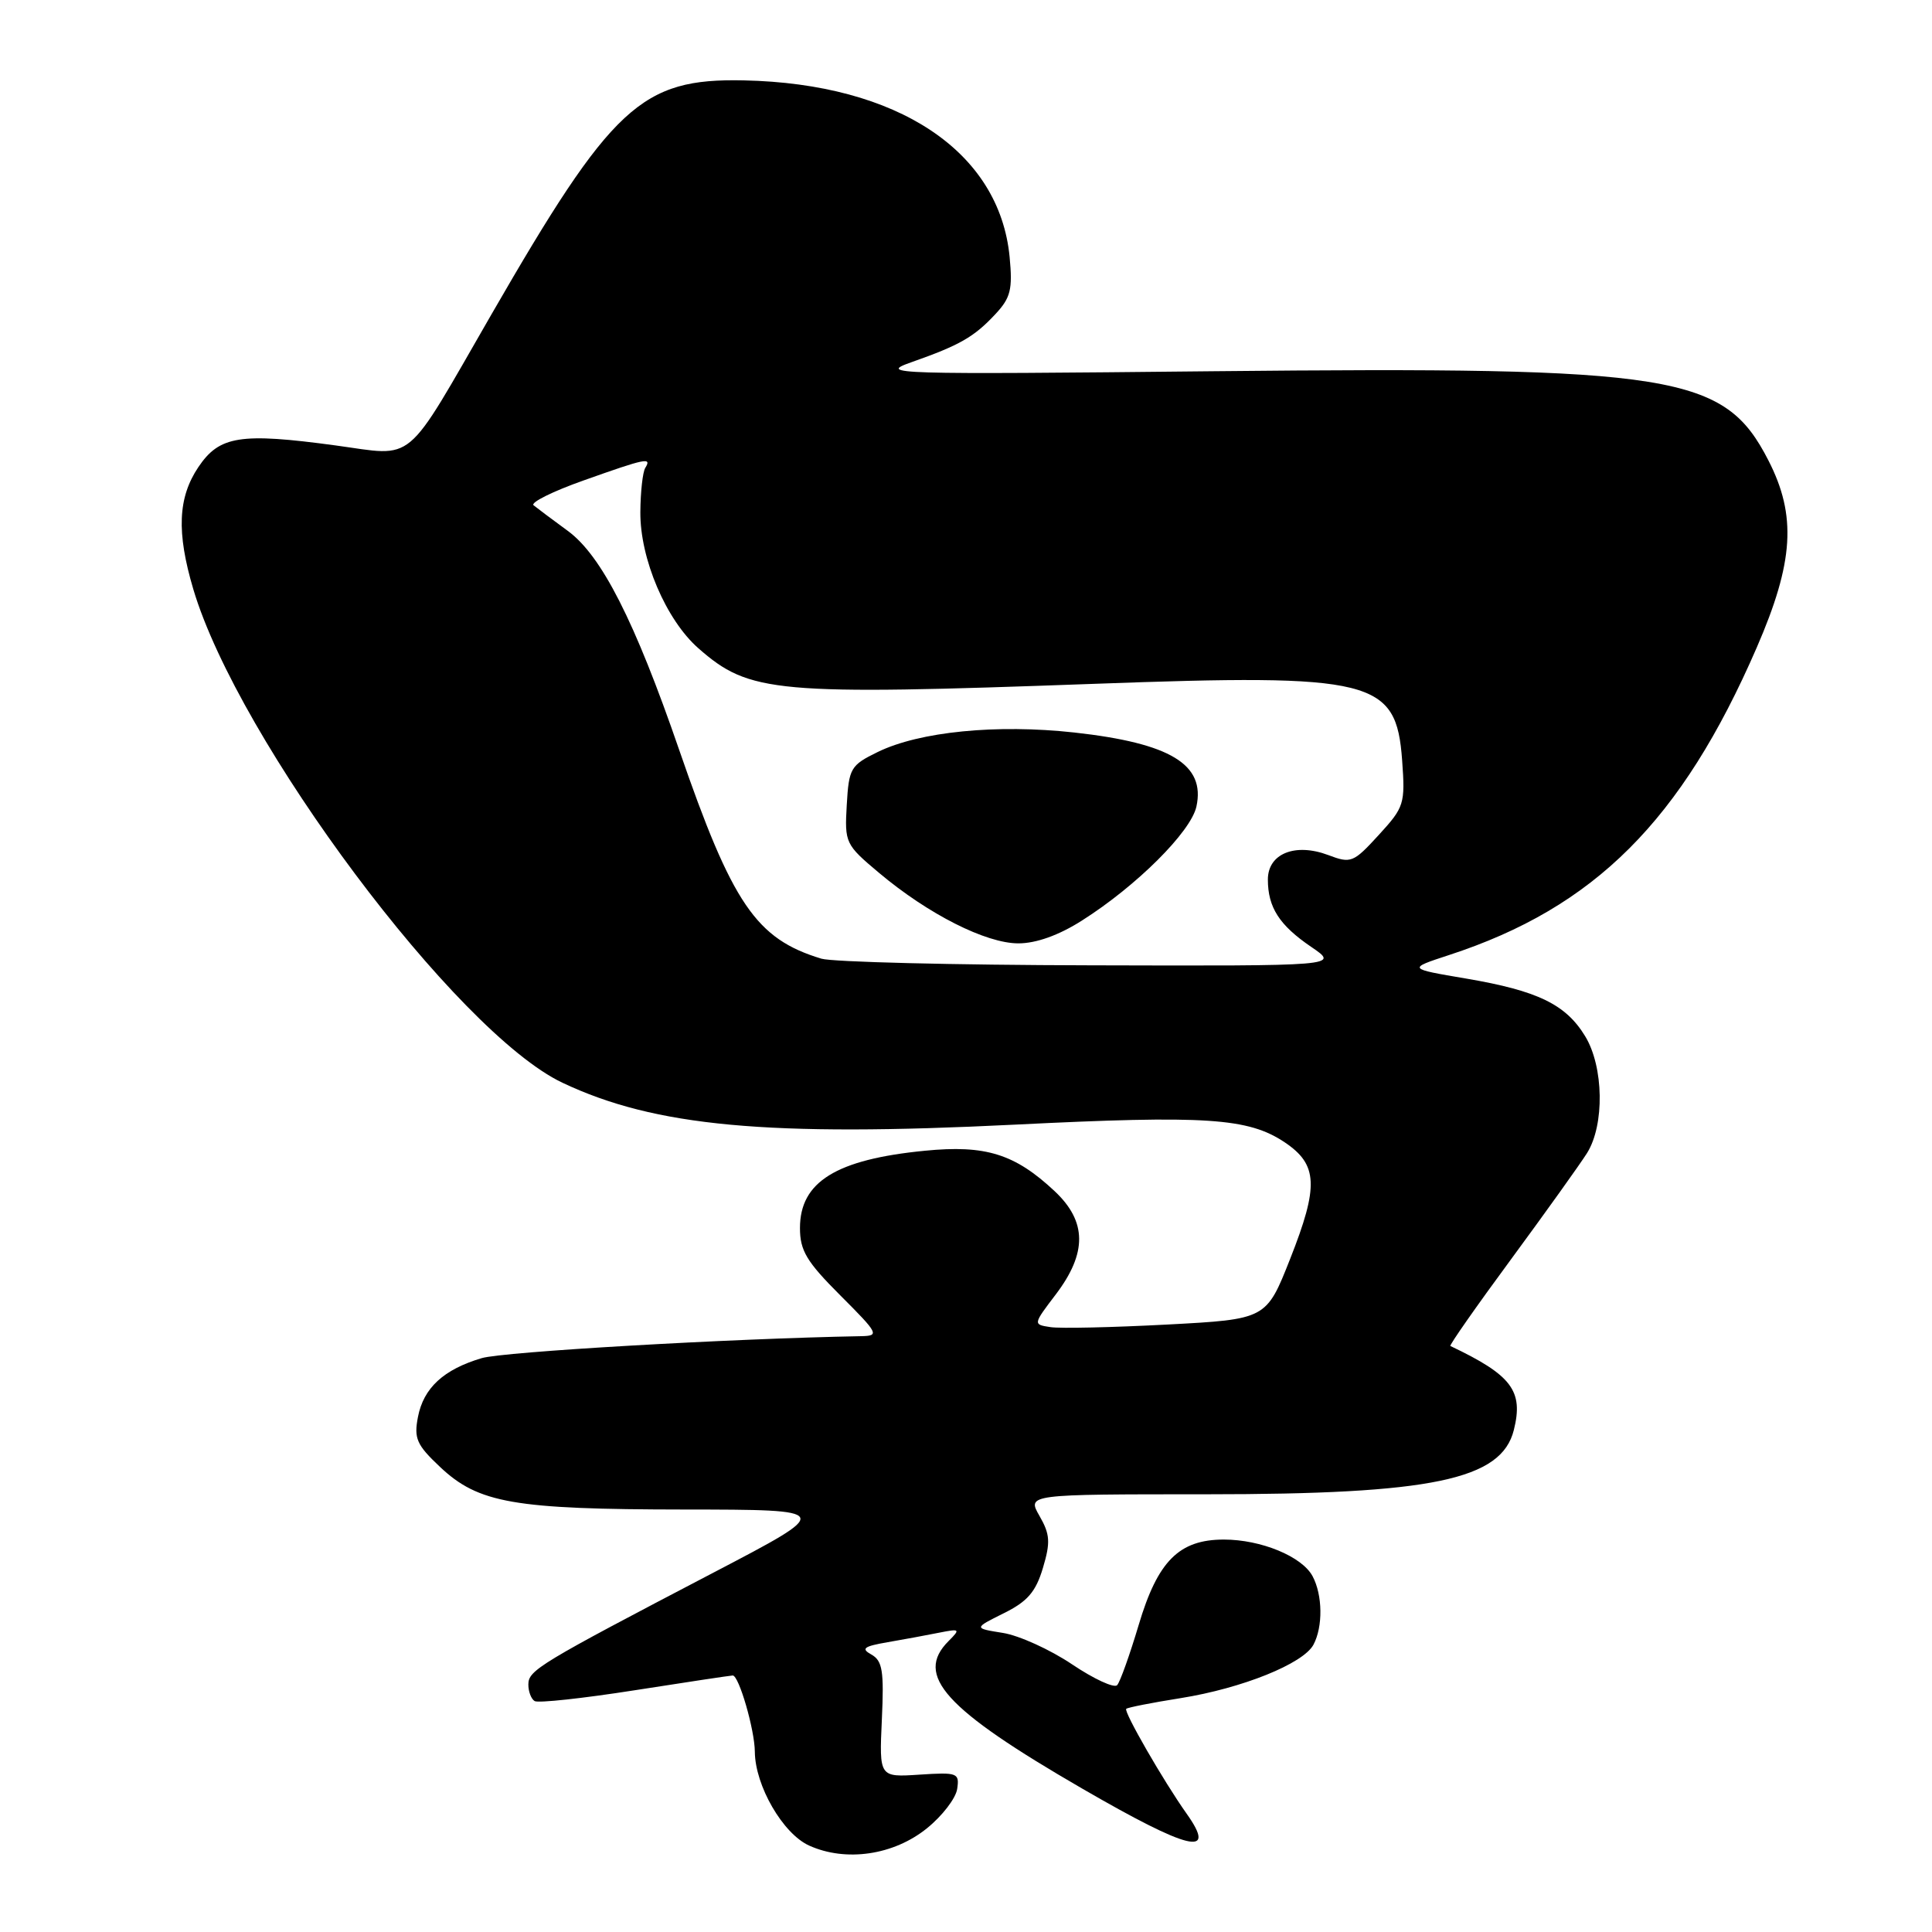 <?xml version="1.0" encoding="UTF-8" standalone="no"?>
<!DOCTYPE svg PUBLIC "-//W3C//DTD SVG 1.1//EN" "http://www.w3.org/Graphics/SVG/1.1/DTD/svg11.dtd" >
<svg xmlns="http://www.w3.org/2000/svg" xmlns:xlink="http://www.w3.org/1999/xlink" version="1.1" viewBox="0 0 256 256">
 <g >
 <path fill="currentColor"
d=" M 122.82 242.26 C 124.85 240.63 126.65 238.28 126.83 237.05 C 127.15 234.92 126.88 234.82 121.83 235.15 C 116.50 235.50 116.50 235.50 116.85 227.86 C 117.15 221.41 116.93 220.06 115.47 219.24 C 114.05 218.45 114.43 218.15 117.62 217.60 C 119.75 217.23 122.82 216.67 124.44 216.34 C 127.21 215.79 127.28 215.86 125.69 217.45 C 121.14 222.00 125.16 226.44 143.42 237.01 C 157.61 245.22 161.35 246.12 157.24 240.33 C 154.18 236.02 148.87 226.80 149.23 226.43 C 149.41 226.25 152.66 225.61 156.45 225.01 C 164.59 223.71 172.69 220.45 174.04 217.93 C 175.31 215.55 175.26 211.35 173.92 208.85 C 172.52 206.24 167.10 204.00 162.17 204.00 C 156.24 204.00 153.40 206.84 150.88 215.32 C 149.70 219.27 148.42 222.86 148.03 223.29 C 147.64 223.72 144.95 222.48 142.05 220.53 C 139.15 218.58 135.03 216.71 132.89 216.37 C 129.01 215.75 129.01 215.75 132.99 213.77 C 136.13 212.22 137.24 210.95 138.19 207.77 C 139.21 204.36 139.14 203.31 137.74 200.87 C 136.09 198.00 136.09 198.00 159.84 198.00 C 189.76 198.00 198.94 196.08 200.59 189.49 C 201.89 184.30 200.33 182.22 192.18 178.35 C 192.01 178.27 195.63 173.09 200.23 166.85 C 204.82 160.61 209.35 154.28 210.29 152.79 C 212.63 149.06 212.51 141.35 210.04 137.30 C 207.47 133.08 203.75 131.28 194.30 129.67 C 186.50 128.35 186.50 128.35 192.00 126.55 C 211.30 120.25 222.82 108.74 232.77 85.82 C 237.70 74.47 238.08 68.33 234.32 61.00 C 228.47 49.59 222.07 48.57 160.77 49.19 C 118.01 49.63 116.26 49.58 120.81 47.98 C 127.17 45.74 129.06 44.66 131.88 41.64 C 133.92 39.46 134.19 38.36 133.78 34.05 C 132.43 20.04 118.95 11.08 98.56 10.65 C 84.97 10.36 81.09 13.96 65.10 41.69 C 53.42 61.95 55.18 60.47 44.45 59.02 C 31.82 57.31 29.07 57.75 26.28 61.90 C 23.57 65.94 23.38 70.54 25.61 78.06 C 31.57 98.12 60.53 136.85 74.53 143.47 C 86.79 149.27 101.68 150.65 134.49 149.02 C 159.85 147.76 165.40 148.13 170.24 151.37 C 174.63 154.32 174.76 157.17 170.95 166.81 C 167.79 174.81 167.79 174.81 154.65 175.51 C 147.42 175.89 140.46 176.05 139.19 175.85 C 136.87 175.50 136.87 175.50 139.91 171.50 C 144.07 166.01 144.02 161.85 139.75 157.84 C 134.48 152.90 130.59 151.68 122.54 152.48 C 110.79 153.63 106.00 156.60 106.00 162.72 C 106.00 165.72 106.88 167.18 111.35 171.65 C 116.43 176.73 116.56 177.00 114.10 177.05 C 96.66 177.37 66.69 179.11 63.83 179.96 C 58.78 181.46 56.12 183.91 55.38 187.76 C 54.83 190.60 55.21 191.46 58.30 194.37 C 63.39 199.18 68.09 200.00 90.69 200.02 C 110.50 200.04 110.50 200.04 94.50 208.40 C 71.44 220.45 70.02 221.31 70.01 223.19 C 70.00 224.12 70.38 225.12 70.84 225.40 C 71.30 225.69 77.26 225.04 84.09 223.97 C 90.92 222.90 96.77 222.02 97.09 222.01 C 97.91 222.00 100.00 229.20 100.02 232.12 C 100.06 236.63 103.74 242.98 107.22 244.55 C 112.09 246.75 118.42 245.82 122.82 242.26 Z  M 108.84 127.03 C 100.18 124.41 97.05 119.81 90.00 99.38 C 84.10 82.25 79.70 73.61 75.23 70.34 C 73.18 68.84 71.14 67.31 70.70 66.95 C 70.26 66.59 73.25 65.10 77.36 63.65 C 85.63 60.71 86.39 60.56 85.50 62.00 C 85.16 62.55 84.87 65.18 84.85 67.84 C 84.80 74.04 88.25 82.13 92.54 85.90 C 99.32 91.85 102.63 92.15 145.02 90.61 C 181.97 89.26 185.01 90.01 185.79 100.74 C 186.21 106.53 186.07 106.95 182.69 110.64 C 179.32 114.32 179.01 114.44 176.00 113.30 C 171.61 111.65 168.00 113.11 168.00 116.54 C 168.00 120.24 169.52 122.60 173.76 125.48 C 177.46 128.00 177.46 128.00 144.48 127.91 C 126.34 127.87 110.30 127.47 108.84 127.03 Z  M 143.36 121.98 C 150.59 117.40 157.79 110.23 158.53 106.88 C 159.75 101.30 155.09 98.47 142.34 97.06 C 132.06 95.93 121.83 96.94 116.29 99.65 C 112.71 101.40 112.48 101.79 112.20 106.66 C 111.91 111.69 112.01 111.91 116.48 115.66 C 123.00 121.14 130.64 125.00 134.94 125.00 C 137.30 125.00 140.30 123.93 143.36 121.98 Z "/>
</g>
</svg>